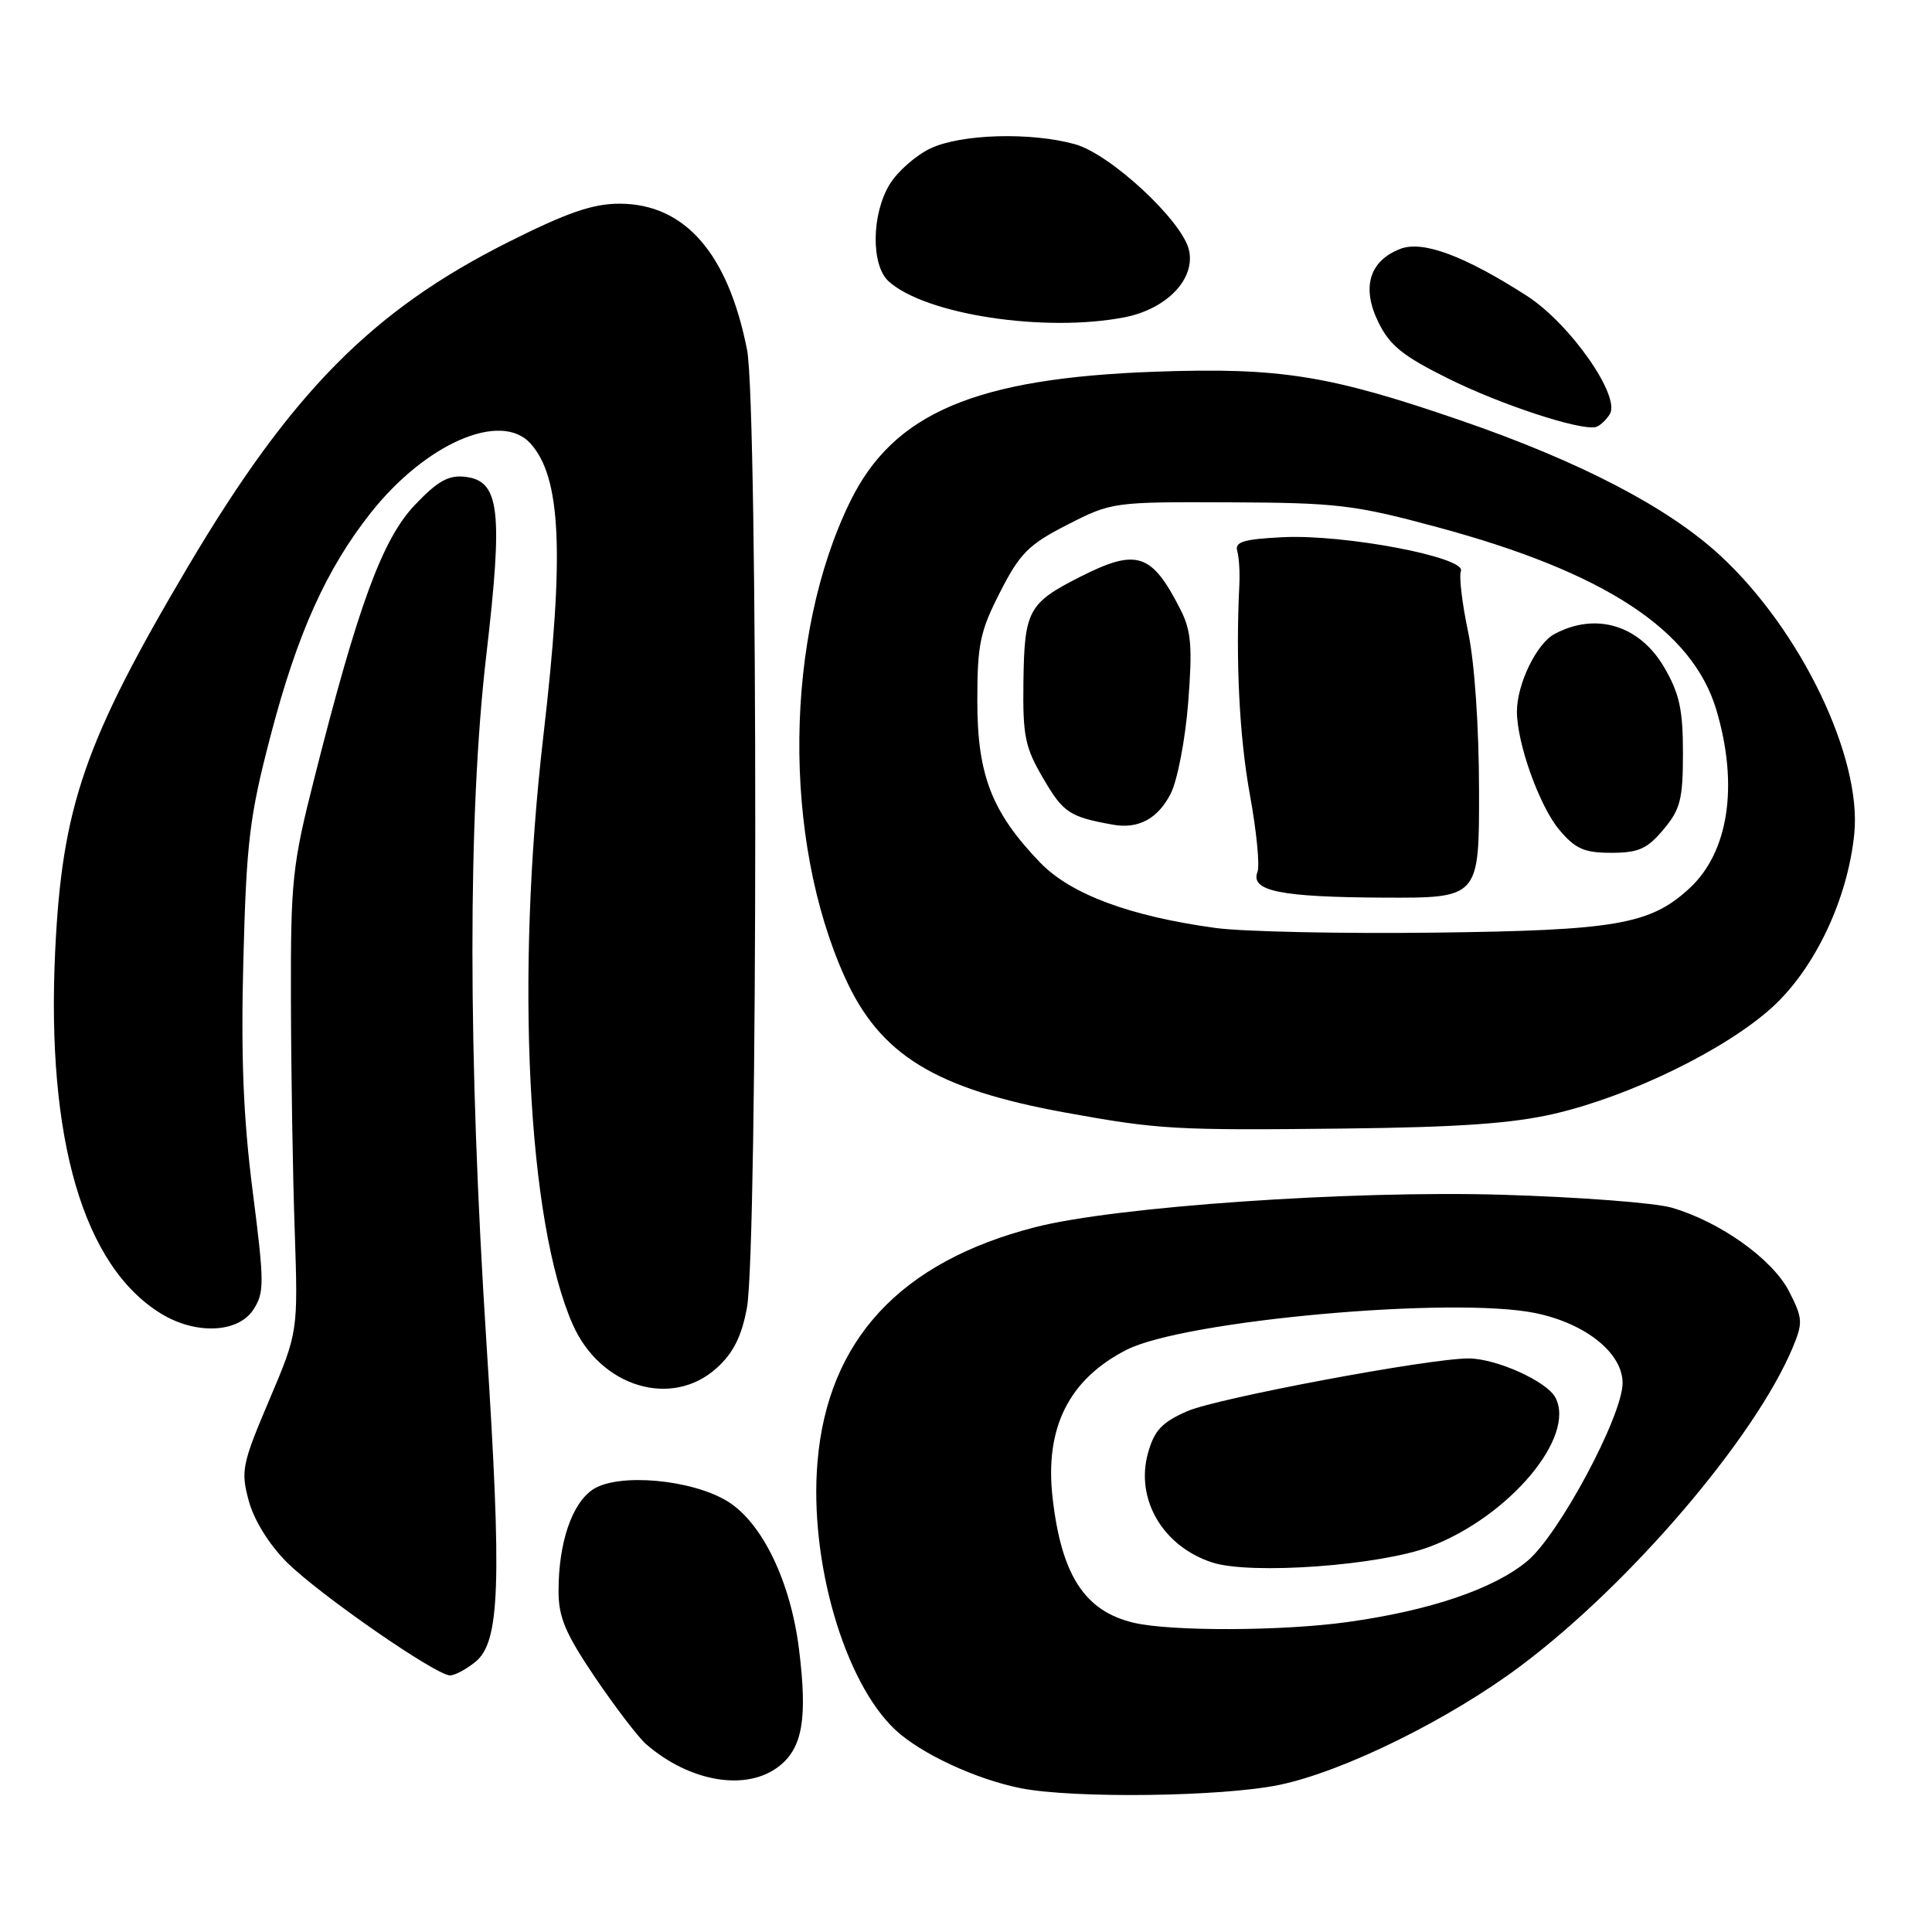 <?xml version="1.0" encoding="UTF-8" standalone="no"?>
<!DOCTYPE svg PUBLIC "-//W3C//DTD SVG 1.1//EN" "http://www.w3.org/Graphics/SVG/1.1/DTD/svg11.dtd" >
<svg xmlns="http://www.w3.org/2000/svg" xmlns:xlink="http://www.w3.org/1999/xlink" version="1.1" viewBox="0 0 256 256">
 <g >
 <path fill="currentColor"
d=" M 169.50 236.51 C 178.01 234.75 192.04 227.83 201.50 220.74 C 216.01 209.88 232.55 190.51 237.55 178.54 C 238.91 175.27 238.88 174.68 237.07 171.13 C 234.89 166.86 227.92 161.88 221.50 160.02 C 219.30 159.38 209.18 158.61 199.00 158.31 C 178.98 157.72 147.77 159.88 137.16 162.61 C 119.28 167.20 109.67 177.57 108.32 193.74 C 107.22 206.87 111.87 222.86 118.62 229.20 C 122.01 232.37 129.32 235.77 135.27 236.95 C 142.27 238.33 161.95 238.08 169.50 236.51 Z  M 103.25 234.02 C 106.35 231.58 107.01 227.68 105.87 218.50 C 104.75 209.55 101.00 201.78 96.43 198.95 C 91.68 196.02 81.95 195.15 78.58 197.35 C 75.79 199.19 74.01 204.39 74.01 210.80 C 74.00 214.29 74.91 216.44 78.87 222.30 C 81.56 226.26 84.59 230.23 85.62 231.12 C 91.44 236.16 98.96 237.40 103.25 234.02 Z  M 62.99 220.21 C 66.25 217.57 66.51 209.92 64.46 178.00 C 61.99 139.68 61.98 107.93 64.43 86.88 C 66.68 67.58 66.22 63.71 61.63 63.18 C 59.44 62.92 58.00 63.73 54.97 66.91 C 50.68 71.42 47.46 80.16 41.68 103.00 C 38.72 114.66 38.51 116.64 38.55 132.50 C 38.57 141.85 38.79 155.57 39.05 163.00 C 39.50 176.50 39.50 176.50 35.66 185.55 C 32.07 194.01 31.89 194.89 32.96 198.86 C 33.66 201.43 35.64 204.64 38.00 207.00 C 42.22 211.22 57.76 222.00 59.63 222.00 C 60.26 222.00 61.77 221.20 62.99 220.21 Z  M 94.99 181.25 C 97.18 179.26 98.27 177.07 98.97 173.30 C 100.43 165.41 100.45 53.75 98.99 46.36 C 96.47 33.57 90.75 27.01 82.10 26.99 C 78.55 26.99 75.17 28.15 67.31 32.10 C 49.29 41.15 38.54 52.06 24.92 75.06 C 11.19 98.27 8.22 106.88 7.31 126.06 C 6.13 150.96 11.06 167.80 21.37 174.08 C 25.94 176.87 31.54 176.63 33.56 173.55 C 35.04 171.29 35.04 170.03 33.48 157.83 C 32.23 148.05 31.91 139.97 32.25 127.03 C 32.66 111.50 33.07 108.13 35.85 97.50 C 39.38 83.98 43.22 75.43 49.13 67.95 C 56.41 58.75 66.36 54.43 70.29 58.76 C 74.36 63.27 74.81 73.31 72.00 97.50 C 68.28 129.58 69.90 161.94 75.90 175.52 C 79.58 183.82 89.04 186.66 94.99 181.25 Z  M 206.00 147.57 C 216.02 145.23 228.52 139.14 234.73 133.56 C 240.43 128.43 244.82 119.21 245.70 110.50 C 246.73 100.36 238.62 83.49 227.97 73.64 C 221.07 67.24 209.35 61.14 193.50 55.69 C 176.12 49.71 169.62 48.67 153.11 49.25 C 129.25 50.10 118.41 54.71 112.66 66.44 C 103.94 84.25 103.64 111.07 111.95 129.50 C 116.59 139.79 123.91 144.28 141.15 147.42 C 153.53 149.67 155.67 149.79 178.00 149.54 C 193.31 149.37 200.40 148.87 206.00 147.57 Z  M 213.30 54.89 C 214.79 52.52 208.03 42.87 202.30 39.19 C 194.04 33.89 188.54 31.84 185.57 32.97 C 181.46 34.54 180.38 38.07 182.63 42.67 C 184.15 45.79 185.88 47.18 191.96 50.19 C 198.91 53.64 209.31 57.05 211.43 56.59 C 211.94 56.47 212.78 55.71 213.30 54.89 Z  M 148.97 42.05 C 154.60 40.96 158.44 36.96 157.54 33.11 C 156.63 29.23 147.12 20.40 142.44 19.11 C 136.57 17.48 127.33 17.75 123.28 19.67 C 121.35 20.59 118.92 22.73 117.89 24.42 C 115.47 28.38 115.40 35.15 117.75 37.28 C 122.62 41.68 138.38 44.09 148.97 42.05 Z  M 150.21 215.02 C 143.72 213.48 140.63 208.71 139.47 198.43 C 138.42 189.18 141.64 182.76 149.27 178.86 C 156.94 174.95 192.64 171.74 203.50 174.00 C 210.13 175.38 215.00 179.29 215.00 183.25 C 215.00 187.61 206.55 203.40 202.36 206.86 C 197.89 210.56 189.49 213.41 178.55 214.93 C 169.85 216.14 155.14 216.18 150.21 215.02 Z  M 189.45 204.95 C 199.96 200.98 208.88 190.38 206.09 185.17 C 204.94 183.01 198.23 180.00 194.58 180.00 C 189.33 180.00 161.24 185.27 157.32 186.99 C 153.94 188.47 152.95 189.54 152.11 192.55 C 150.42 198.68 154.10 204.92 160.64 207.04 C 165.74 208.69 182.84 207.45 189.45 204.95 Z  M 161.06 122.96 C 149.67 121.40 141.88 118.49 137.83 114.30 C 131.43 107.66 129.50 102.71 129.50 92.93 C 129.50 85.36 129.85 83.67 132.52 78.45 C 135.15 73.30 136.30 72.15 141.45 69.52 C 147.30 66.53 147.52 66.50 162.93 66.56 C 177.22 66.62 179.48 66.89 190.48 69.86 C 212.61 75.82 224.28 83.47 227.43 94.08 C 230.40 104.07 229.06 112.92 223.85 117.72 C 218.65 122.51 214.10 123.29 190.00 123.58 C 177.62 123.73 164.60 123.45 161.06 122.96 Z  M 195.98 104.75 C 195.97 96.24 195.39 87.77 194.53 83.71 C 193.74 79.98 193.31 76.36 193.58 75.66 C 194.27 73.84 178.16 70.78 170.00 71.18 C 164.79 71.44 163.59 71.80 163.94 73.00 C 164.18 73.83 164.30 75.85 164.22 77.50 C 163.72 87.53 164.22 97.61 165.61 105.26 C 166.49 110.07 166.95 114.70 166.62 115.54 C 165.66 118.06 169.61 118.87 183.25 118.94 C 196.00 119.00 196.00 119.00 195.98 104.75 Z  M 220.41 109.92 C 222.66 107.25 223.00 105.92 223.00 99.76 C 223.00 94.01 222.53 91.87 220.50 88.40 C 217.23 82.83 211.46 81.08 205.98 84.01 C 203.60 85.28 201.00 90.65 201.00 94.29 C 201.00 98.49 203.99 106.83 206.61 109.95 C 208.74 112.48 209.91 113.00 213.50 113.00 C 217.10 113.00 218.26 112.49 220.41 109.92 Z  M 155.12 105.17 C 156.01 103.43 157.06 98.00 157.44 93.09 C 158.02 85.72 157.84 83.59 156.45 80.83 C 152.62 73.27 150.66 72.62 143.15 76.42 C 136.26 79.91 135.74 80.88 135.61 90.27 C 135.51 97.58 135.81 99.03 138.29 103.24 C 140.91 107.71 141.75 108.25 147.50 109.28 C 150.85 109.87 153.42 108.49 155.12 105.17 Z "/>
</g>
</svg>